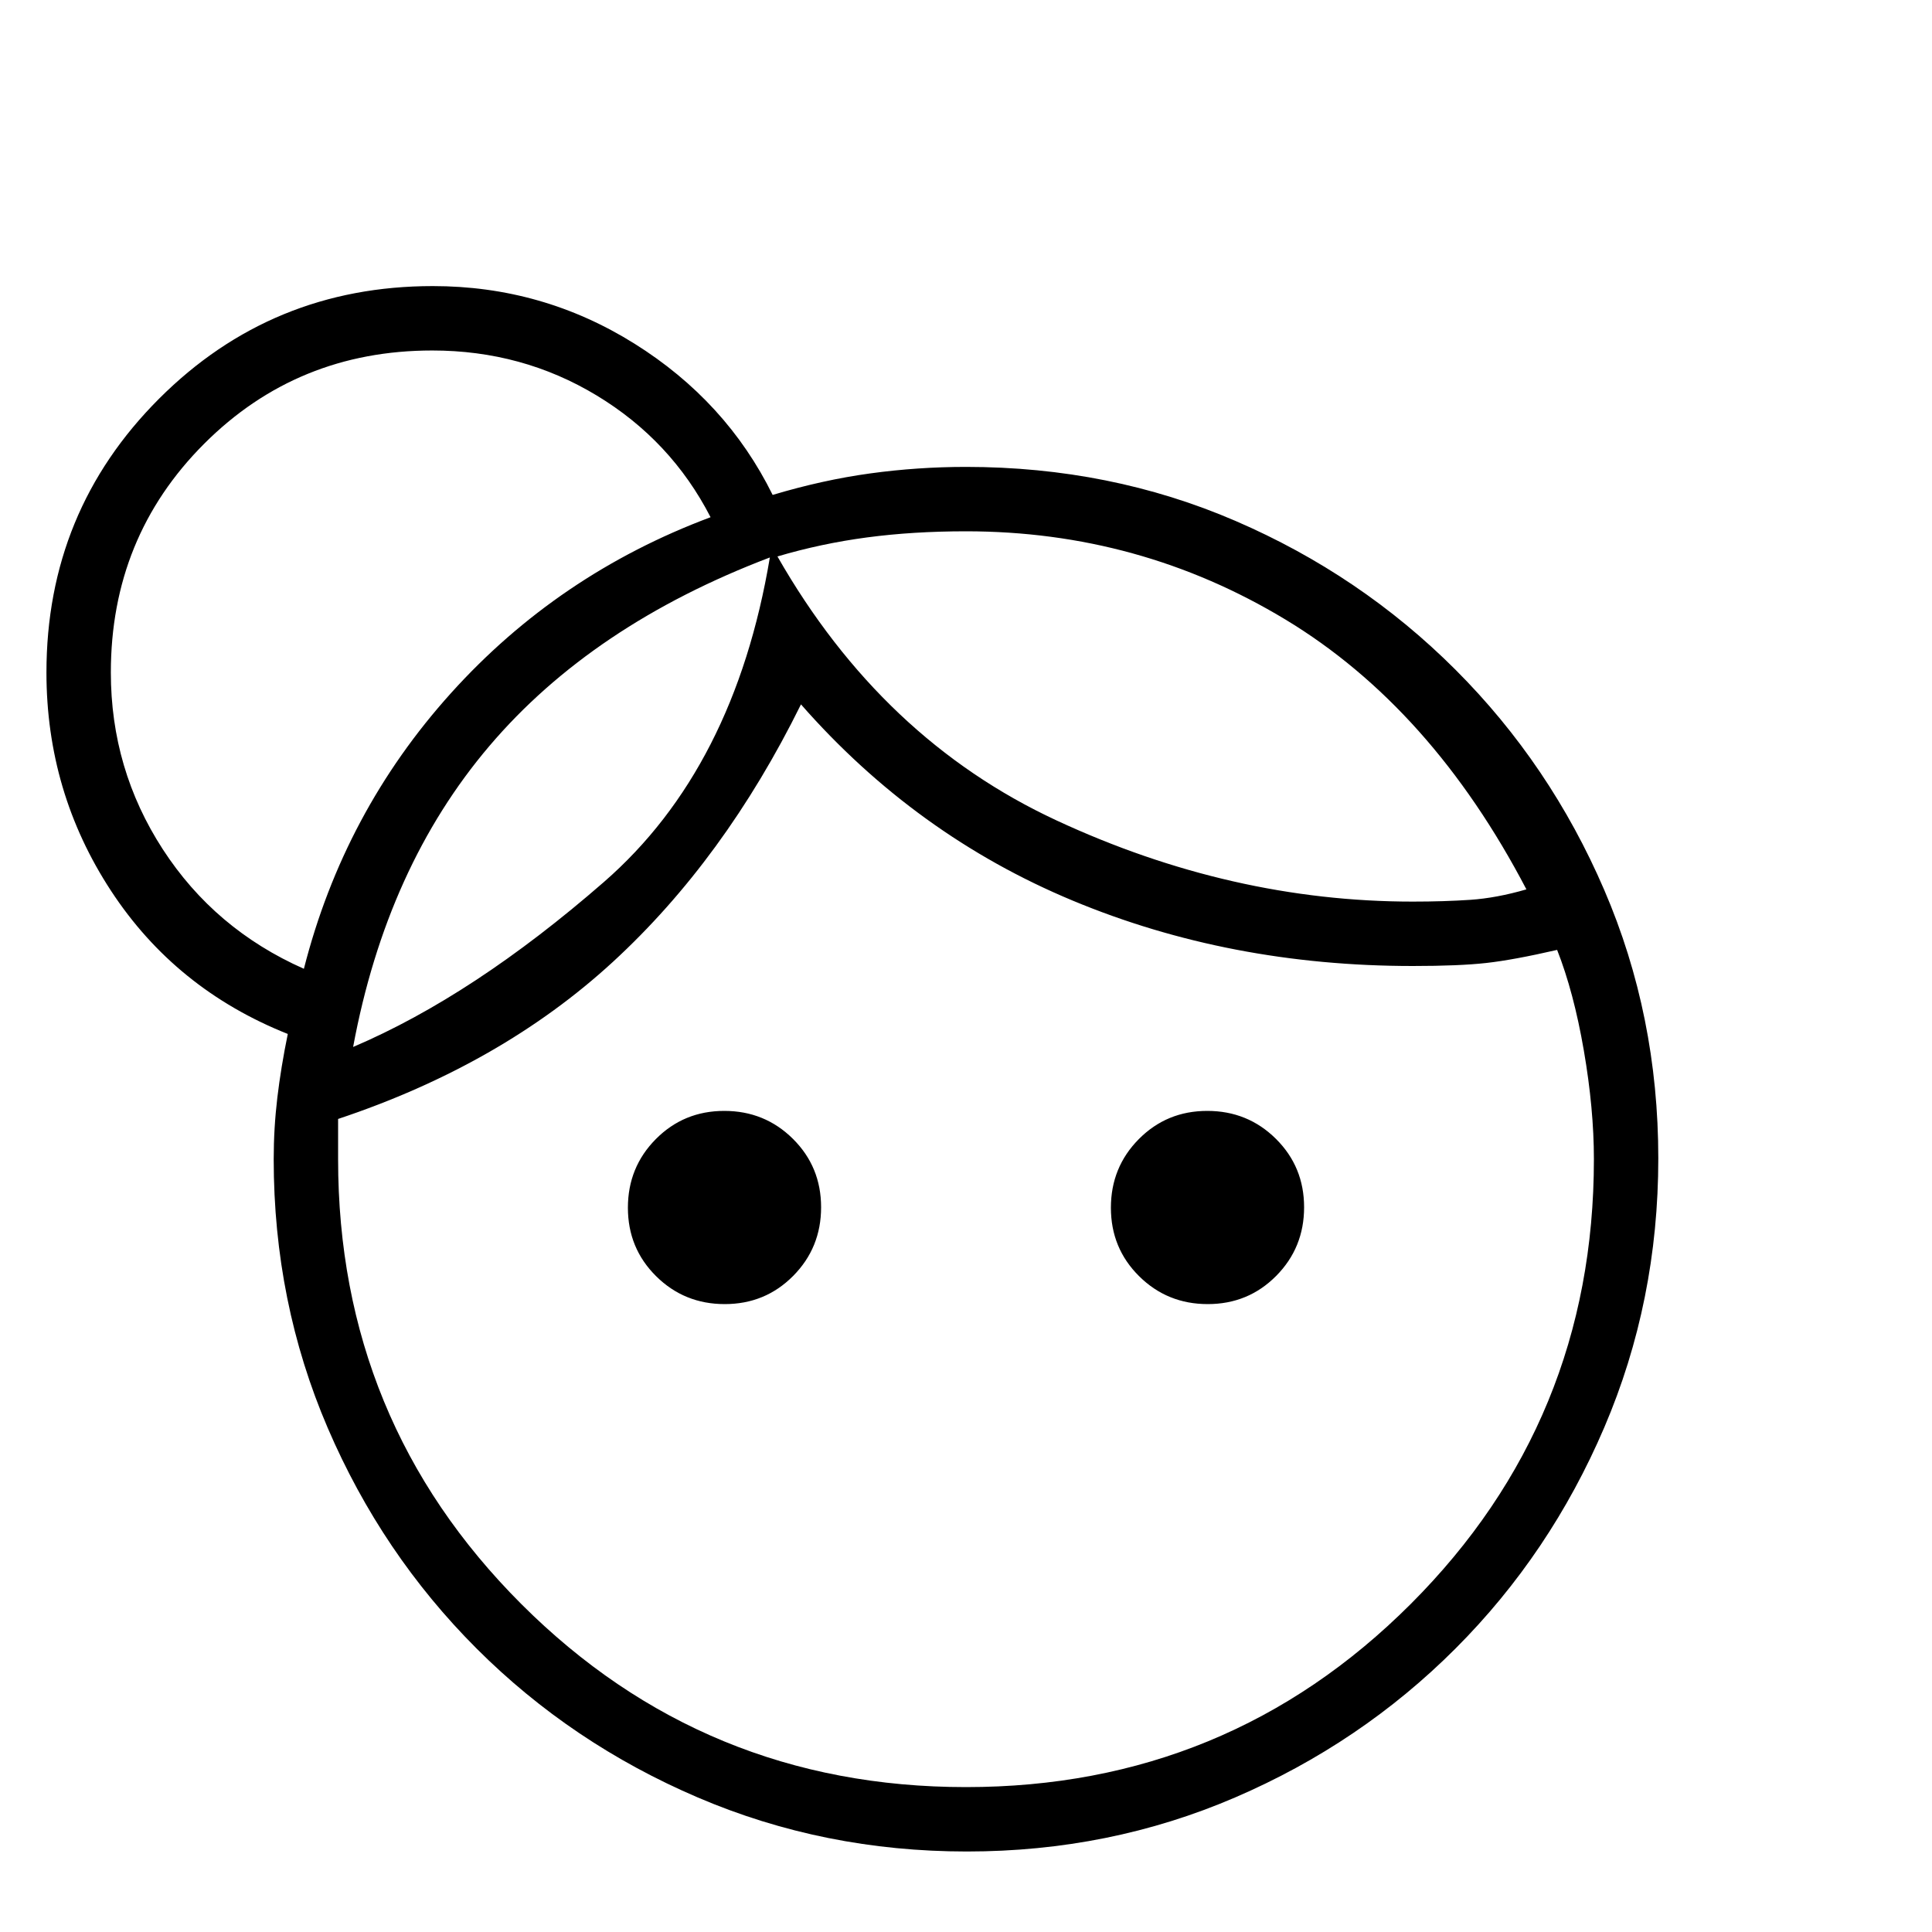 <svg xmlns="http://www.w3.org/2000/svg" height="20" viewBox="0 -960 960 960" width="20"><path d="M360.113-312Q340-312 326-325.887q-14-13.888-14-34Q312-380 325.887-394q13.888-14 34-14Q380-408 394-394.113q14 13.888 14 34Q408-340 394.113-326q-13.888 14-34 14Zm240 0Q580-312 566-325.887q-14-13.888-14-34Q552-380 565.887-394q13.888-14 34-14Q620-408 634-394.113q14 13.888 14 34Q648-340 634.113-326q-13.888 14-34 14ZM480-72q130 0 221-91t91-221q0-25-5-54t-13.276-50Q752-483 738.5-481.5 725-480 702-480q-91 0-169-32.5T398-610q-38 77-93.5 128T168-404v20q0 130 91 221t221 91Zm-93.692-611.502q51.923 90.886 138.731 131.194Q611.846-512 702-512q15.615 0 28.615-.885 13-.884 27.846-5.192-47.153-90.231-119.73-134.077Q566.154-696 480-696q-26.308 0-49.154 3.038-22.846 3.039-44.538 9.46ZM175.462-439.77q59.769-25.461 124.653-81.999Q365-578.308 382.538-683q-88.23 33.539-139.346 93.654-51.115 60.115-67.73 149.576Zm210.846-242.538Zm-3.77-.692ZM151-478.616q19.846-77.923 73.114-137.004 53.268-59.081 128.963-87.38-19.616-38.154-56.598-60.5-36.982-22.346-81.669-22.346-67.076 0-113.405 46.386-46.328 46.387-46.328 113.614 0 48.062 25.808 87.839 25.807 39.776 70.115 59.391ZM480.409-40q-70.948 0-133.685-26.85-62.737-26.85-109.865-73.95-47.127-47.1-73.993-109.612Q136-312.924 136-384q0-15.434 1.807-30.602 1.808-15.167 5.193-31.629-55.846-22.231-87.885-71.207-32.038-48.976-32.038-108.408 0-80.081 55.96-136.041 55.959-55.959 136.04-55.959 54.435 0 100.141 28.576 45.705 28.577 68.705 75.193 24.923-7.462 48.503-10.692Q456.006-728 480-728q71.7 0 133.9 26.839 62.2 26.84 109.3 73.922 47.1 47.082 73.95 109.482T824-384.409q0 70.948-26.839 133.685-26.84 62.737-73.922 109.865-47.082 47.127-109.482 73.993Q551.357-40 480.409-40ZM227.923-617.23Z"/></svg>